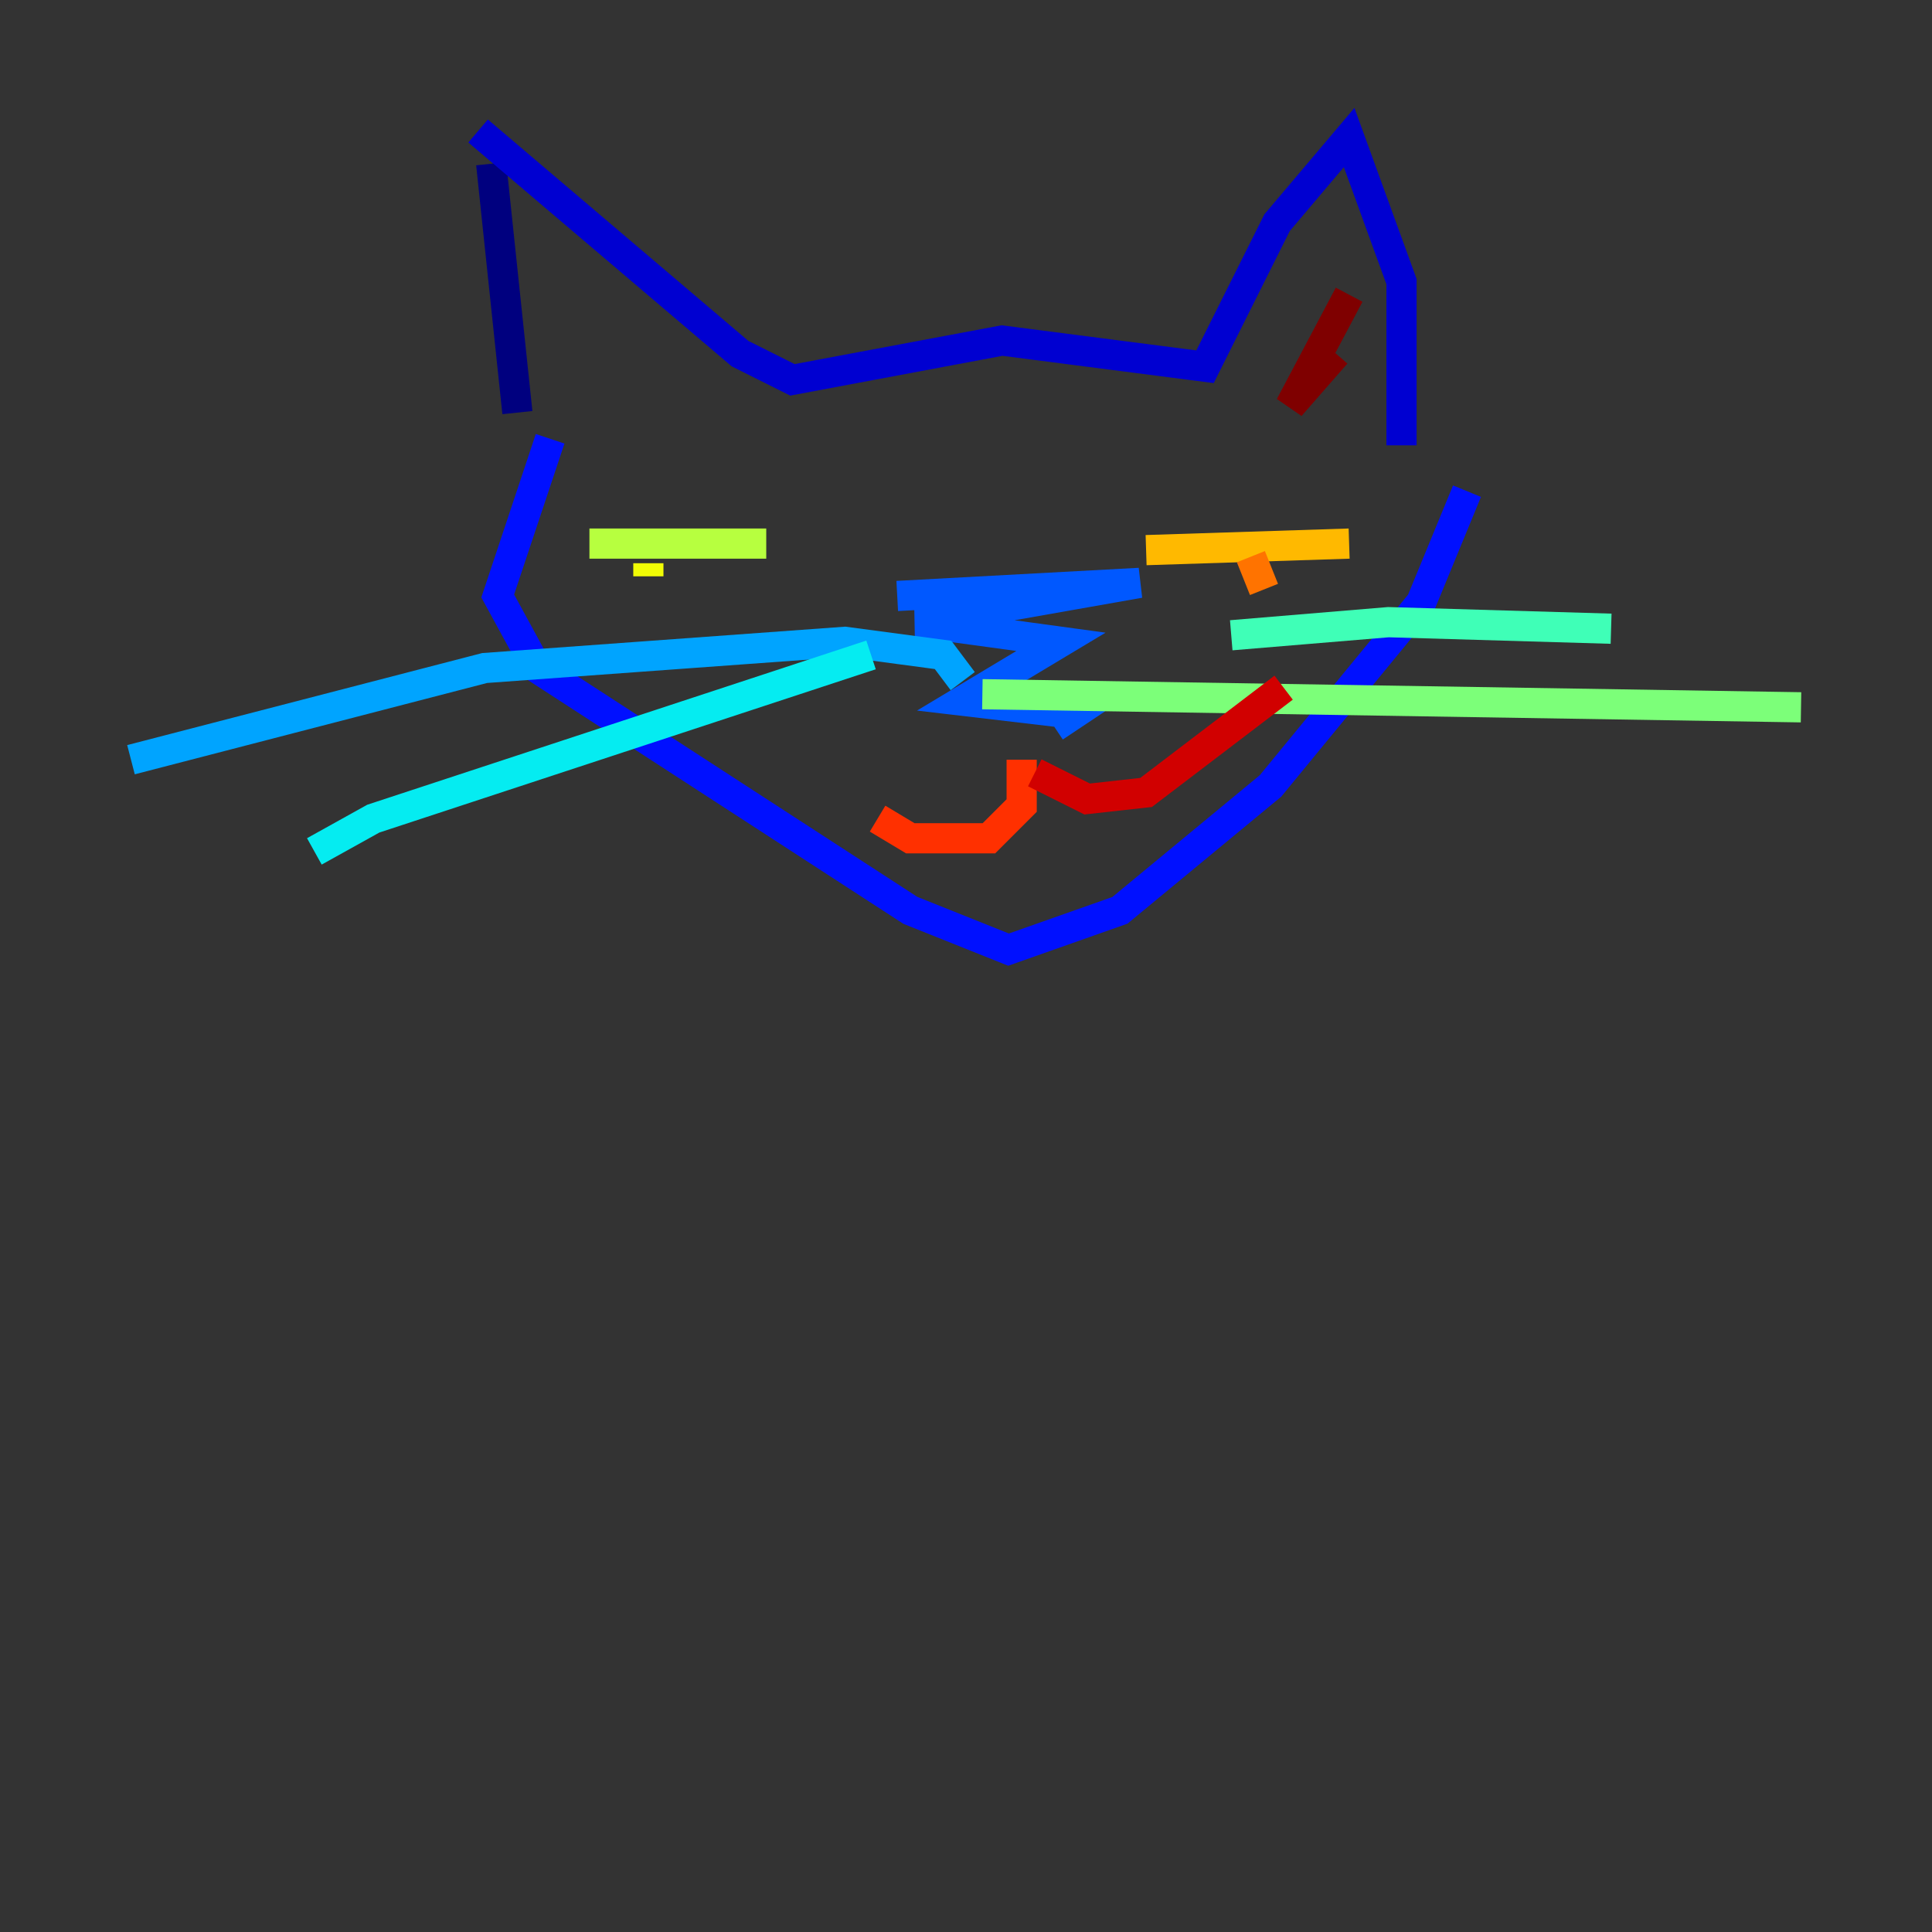 <?xml version="1.0" encoding="utf-8" ?>
<svg baseProfile="tiny" height="128" version="1.2" viewBox="0,0,128,128" width="128" xmlns="http://www.w3.org/2000/svg" xmlns:ev="http://www.w3.org/2001/xml-events" xmlns:xlink="http://www.w3.org/1999/xlink"><rect x="0" y="0" width="128" height="128" fill="#333333" stroke="none"/><defs /><polyline fill="none" points="32.542,10.848 34.278,27.336" stroke="#00007f" stroke-width="2" /><polyline fill="none" points="31.675,8.678 49.031,23.43 52.502,25.166 66.386,22.563 79.837,24.298 84.61,14.752 89.383,9.112 92.854,18.658 92.854,29.505" stroke="#0000d1" stroke-width="2" /><polyline fill="none" points="36.447,29.071 32.976,39.485 35.58,44.258 60.312,60.312 66.82,62.915 74.197,60.312 84.176,52.068 94.156,39.919 97.193,32.542" stroke="#0010ff" stroke-width="2" /><polyline fill="none" points="59.444,39.485 75.498,38.617 60.746,41.22 70.291,42.522 63.783,46.427 71.159,47.295 69.858,48.163" stroke="#0058ff" stroke-width="2" /><polyline fill="none" points="63.783,45.125 62.481,43.39 55.973,42.522 32.108,44.258 8.678,50.332" stroke="#00a4ff" stroke-width="2" /><polyline fill="none" points="57.709,43.39 24.732,54.237 20.827,56.407" stroke="#05ecf1" stroke-width="2" /><polyline fill="none" points="81.573,42.088 91.986,41.22 106.739,41.654" stroke="#3fffb7" stroke-width="2" /><polyline fill="none" points="65.085,45.993 119.322,46.861" stroke="#7cff79" stroke-width="2" /><polyline fill="none" points="39.051,36.014 50.766,36.014" stroke="#b7ff3f" stroke-width="2" /><polyline fill="none" points="42.956,37.315 42.956,38.183" stroke="#f1fc05" stroke-width="2" /><polyline fill="none" points="75.932,36.447 89.383,36.014" stroke="#ffb900" stroke-width="2" /><polyline fill="none" points="82.875,36.881 83.742,39.051" stroke="#ff7300" stroke-width="2" /><polyline fill="none" points="67.688,50.332 67.688,53.37 65.519,55.539 60.312,55.539 58.142,54.237" stroke="#ff3000" stroke-width="2" /><polyline fill="none" points="68.556,51.2 72.027,52.936 75.932,52.502 85.044,45.559" stroke="#d10000" stroke-width="2" /><polyline fill="none" points="89.383,19.525 85.478,26.902 88.515,23.43" stroke="#7f0000" stroke-width="2" /></svg>